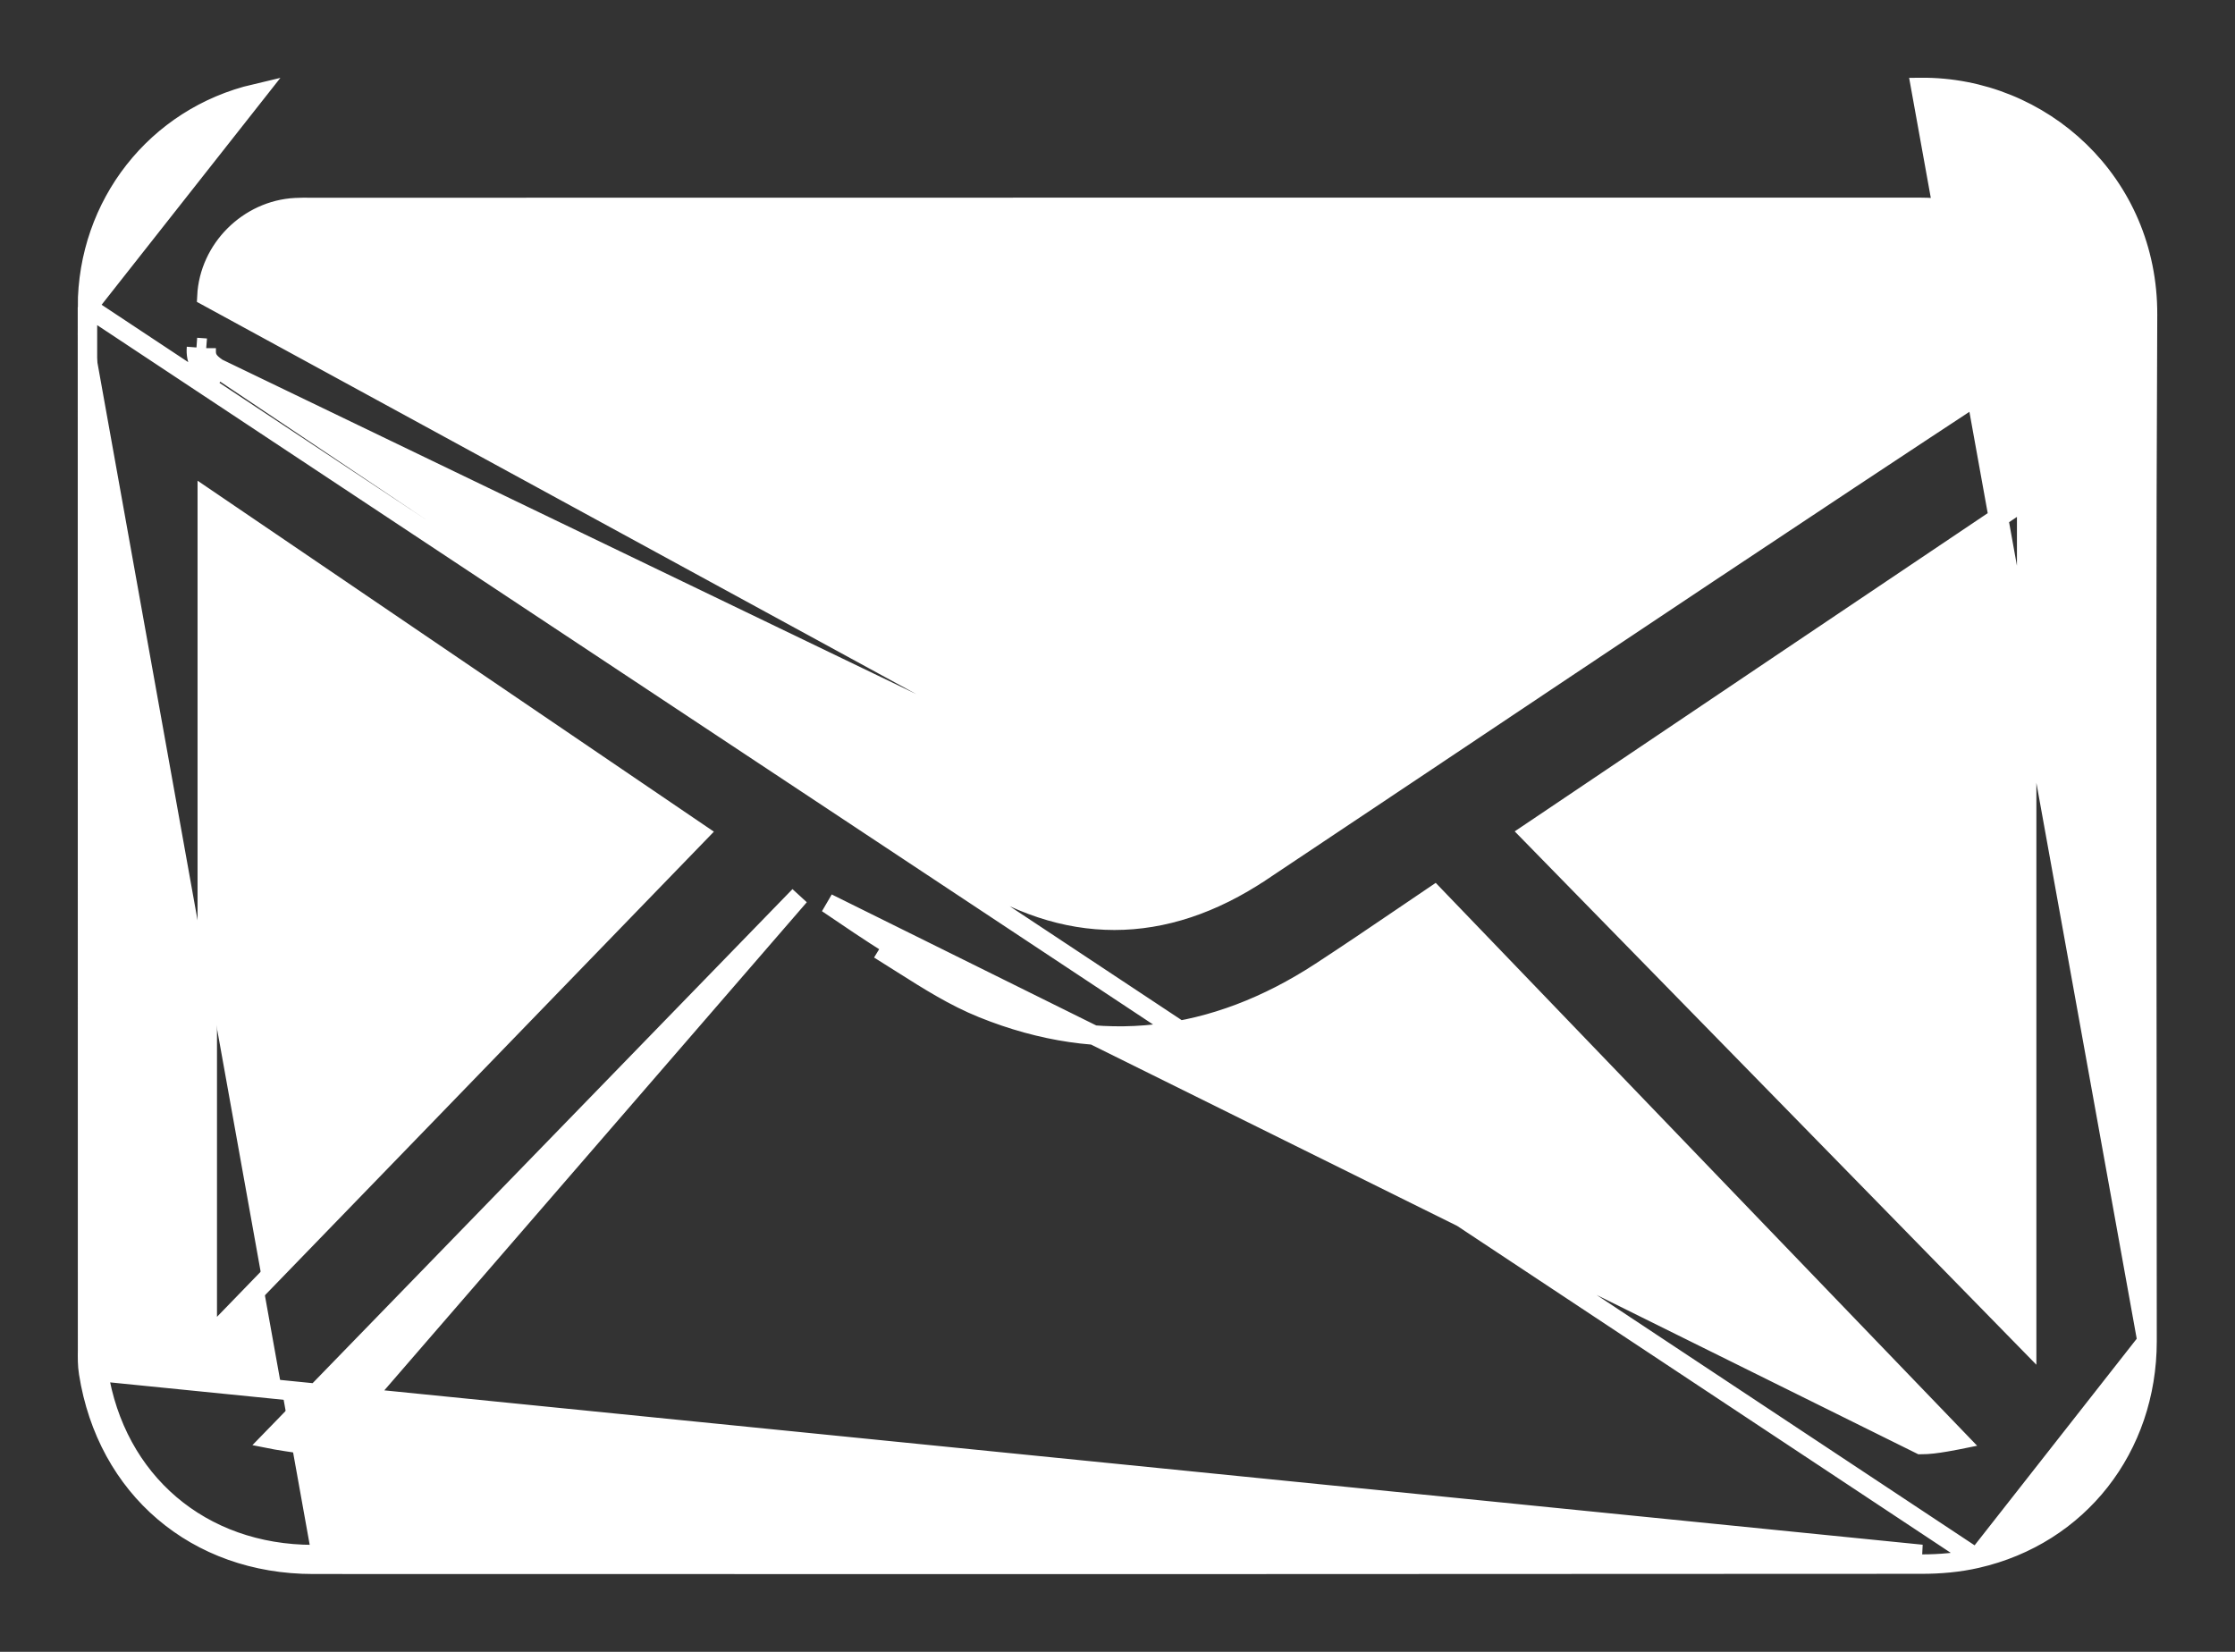 <svg width="23" height="17" viewBox="0 0 23 17" fill="none" xmlns="http://www.w3.org/2000/svg">
<rect x="0" y="0" width="23" height="17" fill="#333333" stroke="none"/>
<path d="M0.9 3.16V3.16C0.901 2.107 1.606 1.204 2.63 0.964L0.9 3.16ZM0.9 3.16C0.9 6.723 0.9 10.285 0.901 13.848C0.901 13.864 0.901 13.88 0.901 13.896C0.9 13.968 0.899 14.051 0.912 14.13C1.099 15.315 2.019 16.099 3.223 16.099M0.9 3.16L20.342 16.038M20.342 16.038L20.342 16.038C20.156 16.081 19.962 16.097 19.776 16.097C14.258 16.101 8.74 16.101 3.223 16.099M20.342 16.038C21.393 15.798 22.094 14.898 22.095 13.805V13.804M20.342 16.038L22.095 13.804M3.223 16.099L3.223 15.999M3.223 16.099L3.223 15.999M3.223 15.999C2.068 15.999 1.189 15.25 1.011 14.114L19.776 15.997C14.258 16 8.74 16 3.223 15.999ZM22.095 13.804C22.095 12.768 22.094 11.733 22.093 10.697C22.09 8.211 22.088 5.726 22.1 3.24C22.106 1.88 21.01 0.89 19.766 0.9L22.095 13.804ZM12.983 8.967L12.983 8.967C13.551 8.588 14.118 8.209 14.686 7.83C16.615 6.54 18.544 5.251 20.483 3.976C20.642 3.871 20.741 3.773 20.801 3.663C20.86 3.553 20.886 3.42 20.877 3.235L20.877 3.235C20.859 2.874 20.752 2.602 20.571 2.42C20.391 2.238 20.125 2.134 19.766 2.134C19.766 2.134 19.766 2.134 19.766 2.134L11.481 2.134C8.743 2.134 6.004 2.134 3.265 2.135H3.265C3.244 2.135 3.224 2.135 3.204 2.135C3.148 2.134 3.096 2.134 3.042 2.137L3.041 2.137L3.041 2.137C2.557 2.162 2.153 2.563 2.129 3.049C2.129 3.049 2.129 3.049 2.129 3.049L12.983 8.967ZM12.983 8.967C12.477 9.305 11.97 9.471 11.468 9.471C10.965 9.471 10.459 9.305 9.955 8.967C7.384 7.24 4.813 5.513 2.239 3.789L2.239 3.789M12.983 8.967L2.239 3.789M2.239 3.789C2.187 3.754 2.158 3.726 2.142 3.698C2.127 3.672 2.118 3.639 2.122 3.583M2.239 3.789L2.184 3.872C2.068 3.796 2.011 3.718 2.022 3.576M2.022 3.576L2.122 3.584C2.122 3.584 2.122 3.584 2.122 3.583M2.022 3.576L2.122 3.583C2.122 3.583 2.122 3.583 2.122 3.583M2.022 3.576L2.122 3.583M19.765 14.867L19.765 14.867L8.515 9.295C8.737 9.446 8.958 9.596 9.184 9.737L9.132 9.822C9.132 9.822 9.132 9.822 9.132 9.822C9.185 9.855 9.239 9.889 9.293 9.924C9.552 10.088 9.822 10.259 10.113 10.376C11.331 10.868 12.499 10.715 13.59 10.003C13.874 9.818 14.155 9.627 14.441 9.433C14.547 9.361 14.653 9.289 14.761 9.216C15.867 10.366 16.973 11.516 18.088 12.676C18.771 13.385 19.456 14.098 20.148 14.817C20.143 14.818 20.138 14.819 20.133 14.82C20.095 14.827 20.058 14.834 20.024 14.84C19.93 14.856 19.847 14.867 19.765 14.867ZM2.797 14.811C4.628 12.927 6.422 11.079 8.227 9.22L3.253 14.967L3.254 14.867C3.254 14.867 3.254 14.867 3.254 14.867C3.158 14.866 3.061 14.854 2.954 14.837C2.918 14.832 2.881 14.825 2.843 14.819C2.828 14.816 2.812 14.814 2.797 14.811ZM4.267 11.596C3.558 12.328 2.848 13.061 2.133 13.799V5.136C3.824 6.286 5.501 7.426 7.192 8.575C6.216 9.583 5.243 10.588 4.267 11.596ZM20.856 13.8C19.453 12.366 18.063 10.944 16.666 9.516C16.359 9.201 16.051 8.887 15.743 8.572L15.917 8.455C17.57 7.342 19.204 6.242 20.856 5.132V13.8Z" fill="white" stroke="white" stroke-width="0.2"/>
</svg>
